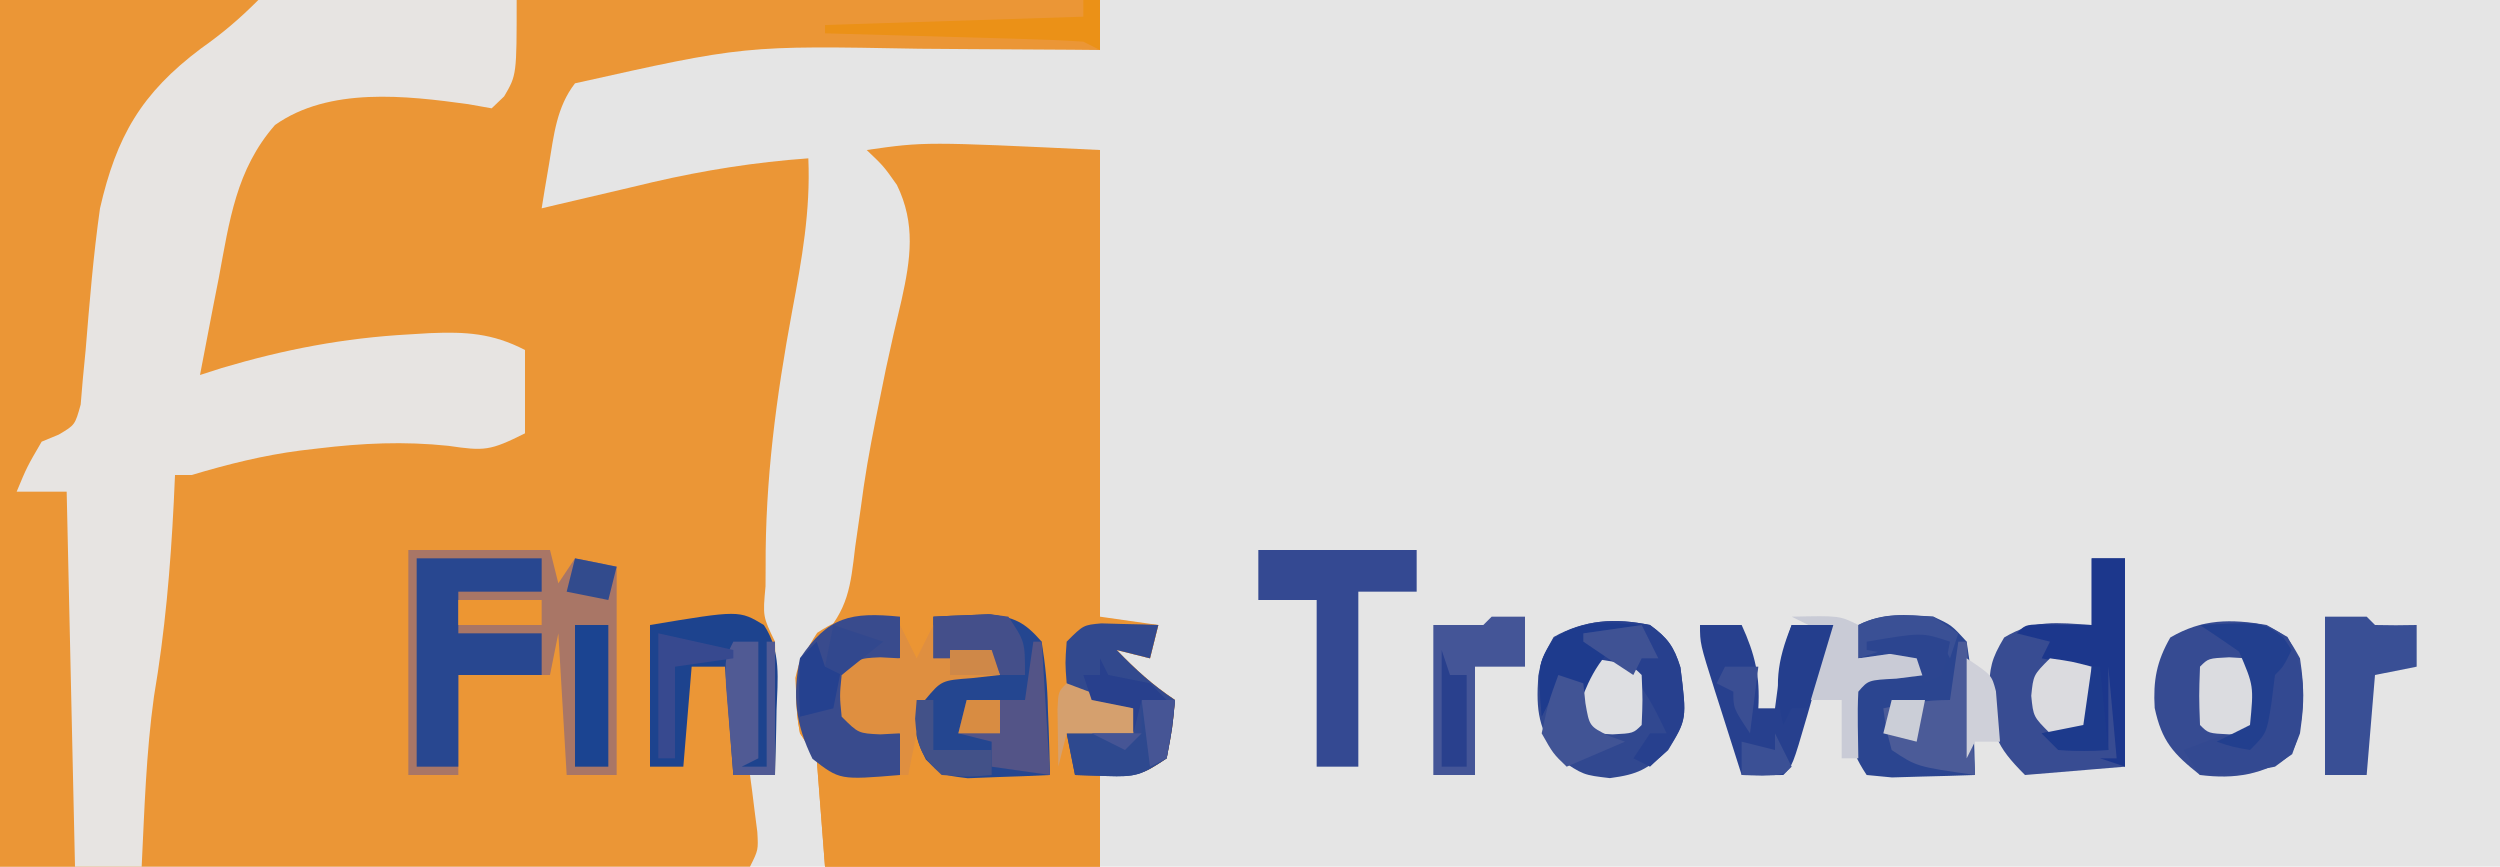 <?xml version="1.0" encoding="UTF-8"?>
<svg version="1.1" xmlns="http://www.w3.org/2000/svg" width="300" height="104">
<path d="M0 0 C99 0 198 0 300 0 C300 34.32 300 68.64 300 104 C201 104 102 104 0 104 C0 69.68 0 35.36 0 0 Z " fill="#E5E5E5" transform="translate(0,0)"/>
<path d="M0 0 C43.56 0 87.12 0 132 0 C132 1.98 132 3.96 132 6 C130.872 5.99 129.744 5.979 128.582 5.968 C124.318 5.932 120.053 5.909 115.789 5.89 C113.958 5.88 112.128 5.867 110.297 5.849 C89.317 5.459 89.317 5.459 69 10 C66.783 12.864 66.463 16.224 65.875 19.75 C65.707 20.735 65.54 21.72 65.367 22.734 C65.246 23.482 65.125 24.23 65 25 C65.921 24.781 65.921 24.781 66.861 24.557 C69.697 23.885 72.536 23.224 75.375 22.562 C76.341 22.332 77.306 22.102 78.301 21.865 C84.526 20.424 90.626 19.461 97 19 C97.273 25.295 96.221 31.137 95.062 37.312 C93.152 47.595 91.819 57.592 91.875 68.062 C91.871 68.82 91.867 69.577 91.863 70.357 C91.532 73.976 91.532 73.976 93 77 C93.073 79.697 93.092 82.367 93.062 85.062 C93.058 85.821 93.053 86.58 93.049 87.361 C93.037 89.241 93.019 91.12 93 93 C92.01 93 91.02 93 90 93 C90.126 93.94 90.126 93.94 90.254 94.898 C90.356 95.716 90.458 96.533 90.562 97.375 C90.667 98.187 90.771 98.999 90.879 99.836 C91 102 91 102 90 104 C60.3 104 30.6 104 0 104 C0 69.68 0 35.36 0 0 Z " fill="#EB9636" transform="translate(0,0)"/>
<path d="M0 0 C20.46 0 40.92 0 62 0 C62 9 62 9 60.5 11.562 C60.005 12.037 59.51 12.511 59 13 C58.072 12.835 57.144 12.67 56.188 12.5 C48.727 11.473 39.49 10.404 33 15 C28.318 20.351 27.531 26.535 26.25 33.375 C26.03 34.493 25.809 35.61 25.582 36.762 C25.043 39.506 24.516 42.251 24 45 C24.862 44.723 25.725 44.446 26.613 44.16 C34.134 41.929 41.279 40.556 49.125 40.125 C49.93 40.076 50.735 40.027 51.564 39.977 C55.875 39.802 59.07 39.964 63 42 C63 45.3 63 48.6 63 52 C58.8 54.1 58.152 54.137 53.812 53.5 C48.451 52.94 43.512 53.172 38.188 53.812 C37.483 53.895 36.778 53.977 36.052 54.062 C31.538 54.65 27.36 55.703 23 57 C22.34 57 21.68 57 21 57 C20.951 58.076 20.902 59.153 20.852 60.262 C20.46 68.14 19.802 75.788 18.477 83.574 C17.534 90.348 17.333 97.172 17 104 C11.39 104 5.78 104 0 104 C0 69.68 0 35.36 0 0 Z " fill="#E7E4E2" transform="translate(0,0)"/>
<path d="M0 0 C0 18.48 0 36.96 0 56 C2.31 56.33 4.62 56.66 7 57 C6.67 58.32 6.34 59.64 6 61 C4.68 60.67 3.36 60.34 2 60 C4.257 62.335 6.281 64.187 9 66 C8.688 69.375 8.688 69.375 8 73 C5 75 5 75 0 75 C0 78.63 0 82.26 0 86 C-10.89 86 -21.78 86 -33 86 C-33.495 79.565 -33.495 79.565 -34 73 C-34.66 72.01 -35.32 71.02 -36 70 C-36.371 67.914 -36.371 67.914 -36.438 65.625 C-36.497 64.5 -36.497 64.5 -36.559 63.352 C-36 61 -36 61 -33.574 58.734 C-30.192 55.142 -29.938 52.391 -29.375 47.625 C-29.147 46.014 -28.916 44.403 -28.684 42.793 C-28.573 41.989 -28.462 41.185 -28.347 40.357 C-27.831 36.855 -27.143 33.407 -26.438 29.938 C-26.193 28.73 -25.948 27.522 -25.695 26.277 C-25.107 23.506 -24.472 20.754 -23.812 18 C-22.721 13.08 -22.097 8.847 -24.375 4.188 C-25.96 1.943 -25.96 1.943 -28 0 C-21 -1 -21 -1 0 0 Z " fill="#EB9534" transform="translate(132,18)"/>
<path d="M0 0 C10.23 0 20.46 0 31 0 C28.71 2.29 26.727 3.975 24.125 5.812 C16.927 11.214 13.982 16.377 12 25 C11.197 30.667 10.736 36.367 10.271 42.07 C10.163 43.192 10.054 44.313 9.941 45.469 C9.856 46.484 9.77 47.499 9.682 48.545 C9 51 9 51 7.051 52.15 C6.036 52.571 6.036 52.571 5 53 C3.233 56.033 3.233 56.033 2 59 C3.98 59 5.96 59 8 59 C8.33 73.85 8.66 88.7 9 104 C6.03 104 3.06 104 0 104 C0 69.68 0 35.36 0 0 Z " fill="#EB9636" transform="translate(0,0)"/>
<path d="M0 0 C0.66 1.65 1.32 3.3 2 5 C2.66 3.35 3.32 1.7 4 0 C11.668 -0.767 11.668 -0.767 14.934 1.113 C16.562 2.5 16.562 2.5 19 5 C19.309 4.34 19.619 3.68 19.938 3 C22.456 0.558 23.281 0.729 26.688 0.75 C28.126 0.814 29.564 0.892 31 1 C30.67 2.32 30.34 3.64 30 5 C28.68 4.67 27.36 4.34 26 4 C28.257 6.335 30.281 8.187 33 10 C32.688 13.375 32.688 13.375 32 17 C29 19 29 19 24 19 C24 22.63 24 26.26 24 30 C13.11 30 2.22 30 -9 30 C-9.33 25.71 -9.66 21.42 -10 17 C-10.66 16.01 -11.32 15.02 -12 14 C-12.842 9.269 -12.643 5.955 -9.938 1.938 C-6.356 -0.425 -4.21 -0.413 0 0 Z " fill="#EB9533" transform="translate(108,74)"/>
<path d="M0 0 C5.61 0 11.22 0 17 0 C17.33 1.32 17.66 2.64 18 4 C18.66 3.01 19.32 2.02 20 1 C22.475 1.495 22.475 1.495 25 2 C25 10.25 25 18.5 25 27 C23.02 27 21.04 27 19 27 C18.67 21.39 18.34 15.78 18 10 C17.67 11.65 17.34 13.3 17 15 C13.37 15 9.74 15 6 15 C6 18.96 6 22.92 6 27 C4.02 27 2.04 27 0 27 C0 18.09 0 9.18 0 0 Z " fill="#A97666" transform="translate(49,66)"/>
<path d="M0 0 C1.32 0 2.64 0 4 0 C4 8.25 4 16.5 4 25 C0.04 25.33 -3.92 25.66 -8 26 C-11.599 22.401 -11.914 21.078 -12.312 16.062 C-12.253 13.127 -12.058 12.096 -10.5 9.5 C-6.86 7.316 -4.203 7.72 0 8 C0 5.36 0 2.72 0 0 Z " fill="#384C92" transform="translate(251,67)"/>
<path d="M0 0 C2.562 1.438 2.562 1.438 4 4 C4.642 8.068 4.512 11.635 3.062 15.5 C-0.341 17.975 -3.847 18.531 -8 18 C-11.234 15.426 -12.583 13.947 -13.438 9.957 C-13.635 6.664 -13.203 4.354 -11.562 1.5 C-7.739 -0.738 -4.319 -0.753 0 0 Z " fill="#364B92" transform="translate(272,75)"/>
<path d="M0 0 C2.119 1.546 2.869 2.58 3.652 5.086 C4.426 11.295 4.426 11.295 2.188 15 C-0.361 17.331 -1.394 17.919 -4.812 18.375 C-8 18 -8 18 -10.875 16.062 C-13.377 12.457 -13.693 10.391 -13.406 6.094 C-13 4 -13 4 -11.562 1.438 C-7.855 -0.643 -4.16 -0.85 0 0 Z " fill="#314890" transform="translate(198,75)"/>
<path d="M0 0 C1.416 -0.082 2.833 -0.139 4.25 -0.188 C5.433 -0.24 5.433 -0.24 6.641 -0.293 C9.757 0.094 10.917 0.619 13 3 C13.457 5.846 13.695 8.336 13.75 11.188 C13.78 11.937 13.809 12.687 13.84 13.459 C13.91 15.305 13.957 17.153 14 19 C11.897 19.108 9.792 19.186 7.688 19.25 C5.93 19.32 5.93 19.32 4.137 19.391 C1 19 1 19 -0.895 17.145 C-2.259 14.497 -2.452 12.94 -2 10 C-0.938 8.188 -0.938 8.188 1 7 C4.688 6.812 4.688 6.812 8 7 C7.67 6.34 7.34 5.68 7 5 C4.69 5 2.38 5 0 5 C0 3.35 0 1.7 0 0 Z " fill="#244690" transform="translate(112,74)"/>
<path d="M0 0 C2.18 1.004 2.18 1.004 4 3 C4.457 5.846 4.695 8.336 4.75 11.188 C4.78 11.937 4.809 12.687 4.84 13.459 C4.91 15.305 4.957 17.153 5 19 C2.876 19.081 0.75 19.139 -1.375 19.188 C-2.558 19.222 -3.742 19.257 -4.961 19.293 C-6.465 19.148 -6.465 19.148 -8 19 C-10.449 15.327 -10.315 13.336 -10 9 C-8 7 -8 7 -4.375 6.875 C-2.704 6.937 -2.704 6.937 -1 7 C-1.33 6.34 -1.66 5.68 -2 5 C-4.31 5 -6.62 5 -9 5 C-9 3.68 -9 2.36 -9 1 C-5.943 -0.528 -3.37 -0.232 0 0 Z " fill="#2B4590" transform="translate(232,74)"/>
<path d="M0 0 C4.95 0 9.9 0 15 0 C15 1.32 15 2.64 15 4 C11.7 4 8.4 4 5 4 C5 5.65 5 7.3 5 9 C8.3 9 11.6 9 15 9 C15 10.65 15 12.3 15 14 C11.7 14 8.4 14 5 14 C5 17.63 5 21.26 5 25 C3.35 25 1.7 25 0 25 C0 16.75 0 8.5 0 0 Z " fill="#284790" transform="translate(50,67)"/>
<path d="M0 0 C6.27 0 12.54 0 19 0 C19 1.65 19 3.3 19 5 C16.69 5 14.38 5 12 5 C12 11.93 12 18.86 12 26 C10.35 26 8.7 26 7 26 C7 19.4 7 12.8 7 6 C4.69 6 2.38 6 0 6 C0 4.02 0 2.04 0 0 Z " fill="#344992" transform="translate(151,66)"/>
<path d="M0 0 C2.115 3.16 1.648 6.522 1.523 10.184 C1.51 10.933 1.496 11.683 1.482 12.455 C1.447 14.302 1.393 16.149 1.336 17.996 C-0.314 17.996 -1.964 17.996 -3.664 17.996 C-3.994 13.706 -4.324 9.416 -4.664 4.996 C-5.984 4.996 -7.304 4.996 -8.664 4.996 C-8.994 8.956 -9.324 12.916 -9.664 16.996 C-10.984 16.996 -12.304 16.996 -13.664 16.996 C-13.664 11.386 -13.664 5.776 -13.664 -0.004 C-2.963 -1.787 -2.963 -1.787 0 0 Z " fill="#1D438E" transform="translate(91.664,75.004)"/>
<path d="M0 0 C1.218 0.035 1.218 0.035 2.461 0.07 C3.687 0.097 3.687 0.097 4.938 0.125 C5.877 0.16 5.877 0.16 6.836 0.195 C6.506 1.515 6.176 2.835 5.836 4.195 C4.516 3.865 3.196 3.535 1.836 3.195 C4.093 5.531 6.117 7.382 8.836 9.195 C8.523 12.57 8.523 12.57 7.836 16.195 C4.747 18.255 4.127 18.434 0.648 18.32 C-0.61 18.279 -1.868 18.238 -3.164 18.195 C-3.494 16.545 -3.824 14.895 -4.164 13.195 C-1.524 13.195 1.116 13.195 3.836 13.195 C3.836 12.205 3.836 11.215 3.836 10.195 C2.702 9.886 1.567 9.577 0.398 9.258 C-3.164 8.195 -3.164 8.195 -4.164 7.195 C-4.352 4.758 -4.352 4.758 -4.164 2.195 C-2.164 0.195 -2.164 0.195 0 0 Z " fill="#32498E" transform="translate(132.164,74.805)"/>
<path d="M0 0 C1.65 0 3.3 0 5 0 C6.604 3.508 7.22 6.144 7 10 C7.66 10 8.32 10 9 10 C9.144 8.907 9.289 7.814 9.438 6.688 C10 3 10 3 11 0 C12.65 0 14.3 0 16 0 C15.191 2.814 14.378 5.626 13.562 8.438 C13.332 9.24 13.102 10.042 12.865 10.869 C11.113 16.887 11.113 16.887 10 18 C8.334 18.041 6.666 18.043 5 18 C4.163 15.376 3.33 12.751 2.5 10.125 C2.262 9.379 2.023 8.632 1.777 7.863 C0 2.227 0 2.227 0 0 Z " fill="#27408E" transform="translate(204,75)"/>
<path d="M0 0 C0 1.65 0 3.3 0 5 C-1.98 5.66 -3.96 6.32 -6 7 C-6 8.65 -6 10.3 -6 12 C-4.02 12.66 -2.04 13.32 0 14 C0 15.65 0 17.3 0 19 C-7.223 19.602 -7.223 19.602 -10.5 17.062 C-12.527 12.924 -12.932 9.522 -12 5 C-8.61 -0.033 -5.901 -0.579 0 0 Z " fill="#394B8D" transform="translate(108,74)"/>
<path d="M0 0 C1.65 0 3.3 0 5 0 C5.33 0.33 5.66 0.66 6 1 C7.666 1.041 9.334 1.043 11 1 C11 2.65 11 4.3 11 6 C9.35 6.33 7.7 6.66 6 7 C5.67 10.96 5.34 14.92 5 19 C3.35 19 1.7 19 0 19 C0 12.73 0 6.46 0 0 Z " fill="#394F95" transform="translate(279,74)"/>
<path d="M0 0 C1.32 0 2.64 0 4 0 C4 1.98 4 3.96 4 6 C2.02 6 0.04 6 -2 6 C-2 10.29 -2 14.58 -2 19 C-3.65 19 -5.3 19 -7 19 C-7 13.06 -7 7.12 -7 1 C-5.02 1 -3.04 1 -1 1 C-0.67 0.67 -0.34 0.34 0 0 Z " fill="#445597" transform="translate(179,74)"/>
<path d="M0 0 C0.66 1.32 1.32 2.64 2 4 C2.66 2.68 3.32 1.36 4 0 C4 1.32 4 2.64 4 4 C7.465 3.505 7.465 3.505 11 3 C11.33 3.99 11.66 4.98 12 6 C10.886 6.124 9.773 6.247 8.625 6.375 C4.969 6.647 4.969 6.647 3 9 C2.323 11.197 2.323 11.197 1.875 13.625 C1.707 14.442 1.54 15.26 1.367 16.102 C1.246 16.728 1.125 17.355 1 18 C0.67 18 0.34 18 0 18 C0 16.35 0 14.7 0 13 C-0.784 13.041 -1.567 13.082 -2.375 13.125 C-5 13 -5 13 -7 11 C-7.25 8.5 -7.25 8.5 -7 6 C-5 4 -5 4 -2.375 3.875 C-1.591 3.916 -0.807 3.958 0 4 C0 2.68 0 1.36 0 0 Z " fill="#DF8F40" transform="translate(108,75)"/>
<path d="M0 0 C2.119 1.546 2.869 2.58 3.652 5.086 C4.429 11.322 4.429 11.322 2.062 15.062 C1.382 15.702 0.701 16.341 0 17 C-0.66 16.67 -1.32 16.34 -2 16 C-1.34 15.01 -0.68 14.02 0 13 C0.66 13 1.32 13 2 13 C0.219 9.352 0.219 9.352 -2 6 C-4.621 4.955 -4.621 4.955 -7 5 C-7.66 6.98 -8.32 8.96 -9 11 C-9.66 9.68 -10.32 8.36 -11 7 C-11.66 8.32 -12.32 9.64 -13 11 C-13.476 4.808 -13.476 4.808 -11.562 1.562 C-7.882 -0.682 -4.212 -0.861 0 0 Z " fill="#27408E" transform="translate(198,75)"/>
<path d="M0 0 C7.169 -0.478 7.169 -0.478 10.5 1.438 C12.74 5.265 12.62 8.675 12 13 C11.062 15.5 11.062 15.5 9 17 C6.006 17.616 3.051 17.872 0 18 C-0.66 17.01 -1.32 16.02 -2 15 C0.64 14.01 3.28 13.02 6 12 C6.456 7.32 6.456 7.32 4.688 3.188 C3.142 2.1 1.572 1.048 0 0 Z " fill="#334991" transform="translate(264,75)"/>
<path d="M0 0 C1.32 0 2.64 0 4 0 C4 8.25 4 16.5 4 25 C3.01 24.67 2.02 24.34 1 24 C1.66 24 2.32 24 3 24 C2.67 20.37 2.34 16.74 2 13 C2 16.3 2 19.6 2 23 C-0.875 23.125 -0.875 23.125 -4 23 C-4.66 22.34 -5.32 21.68 -6 21 C-4.35 20.67 -2.7 20.34 -1 20 C-1 17.69 -1 15.38 -1 13 C-2.65 12.67 -4.3 12.34 -6 12 C-5.67 11.34 -5.34 10.68 -5 10 C-6.32 9.67 -7.64 9.34 -9 9 C-8 8 -8 8 -6.152 7.902 C-4.102 7.935 -2.051 7.967 0 8 C0 5.36 0 2.72 0 0 Z " fill="#1C378C" transform="translate(251,67)"/>
<path d="M0 0 C5.75 -0.125 5.75 -0.125 8 1 C8 2.32 8 3.64 8 5 C11.465 4.505 11.465 4.505 15 4 C15.33 4.99 15.66 5.98 16 7 C14.298 7.217 14.298 7.217 12.562 7.438 C9.192 7.612 9.192 7.612 8 9 C7.929 10.352 7.916 11.708 7.938 13.062 C7.958 14.362 7.979 15.661 8 17 C7.34 17 6.68 17 6 17 C6 14.69 6 12.38 6 10 C4.68 10 3.36 10 2 10 C2.66 7.36 3.32 4.72 4 2 C2.68 1.34 1.36 0.68 0 0 Z " fill="#C9CBD6" transform="translate(215,74)"/>
<path d="M0 0 C1.32 0 2.64 0 4 0 C3.688 3.375 3.688 3.375 3 7 C-0.089 9.059 -0.709 9.239 -4.188 9.125 C-6.075 9.063 -6.075 9.063 -8 9 C-8.33 7.35 -8.66 5.7 -9 4 C-6.03 4 -3.06 4 0 4 C0 2.68 0 1.36 0 0 Z " fill="#2E498F" transform="translate(137,84)"/>
<path d="M0 0 C0.33 0 0.66 0 1 0 C1.33 5.28 1.66 10.56 2 16 C-5 15 -5 15 -8 13 C-8.688 10.375 -8.688 10.375 -9 8 C-6.237 7.403 -3.84 7 -1 7 C-0.67 4.69 -0.34 2.38 0 0 Z " fill="#4B5B98" transform="translate(235,77)"/>
<path d="M0 0 C0.33 0 0.66 0 1 0 C1.33 5.28 1.66 10.56 2 16 C-0.31 15.67 -2.62 15.34 -5 15 C-5 14.01 -5 13.02 -5 12 C-6.32 11.67 -7.64 11.34 -9 11 C-8.67 9.68 -8.34 8.36 -8 7 C-5.69 7 -3.38 7 -1 7 C-0.67 4.69 -0.34 2.38 0 0 Z " fill="#535487" transform="translate(124,77)"/>
<path d="M0 0 C1.32 0 2.64 0 4 0 C4 5.61 4 11.22 4 17 C2.68 17 1.36 17 0 17 C0 11.39 0 5.78 0 0 Z " fill="#1B4491" transform="translate(69,75)"/>
<path d="M0 0 C2.5 0.125 2.5 0.125 3.5 1.125 C3.625 4.625 3.625 4.625 3.5 8.125 C2.5 9.125 2.5 9.125 0 9.25 C-2.5 9.125 -2.5 9.125 -3.5 8.125 C-3.625 4.625 -3.625 4.625 -3.5 1.125 C-2.5 0.125 -2.5 0.125 0 0 Z " fill="#DBDCE0" transform="translate(267.5,78.875)"/>
<path d="M0 0 C4.706 0.706 4.706 0.706 6 2 C6.125 5 6.125 5 6 8 C5 9 5 9 2.5 9.125 C0 9 0 9 -1 8 C-1.125 4.5 -1.125 4.5 -1 1 C-0.67 0.67 -0.34 0.34 0 0 Z " fill="#DEDFE2" transform="translate(191,79)"/>
<path d="M0 0 C2.625 0.375 2.625 0.375 5 1 C5 3.31 5 5.62 5 8 C2.625 8.625 2.625 8.625 0 9 C-2 7 -2 7 -2.25 4.5 C-2 2 -2 2 0 0 Z " fill="#DBDBDF" transform="translate(246,79)"/>
<path d="M0 0 C0.99 0 1.98 0 3 0 C3 4.62 3 9.24 3 14 C2.01 14.495 2.01 14.495 1 15 C1.99 15 2.98 15 4 15 C4 10.05 4 5.1 4 0 C4.33 0 4.66 0 5 0 C5 5.28 5 10.56 5 16 C3.35 16 1.7 16 0 16 C-0.194 13.709 -0.38 11.417 -0.562 9.125 C-0.719 7.211 -0.719 7.211 -0.879 5.258 C-1 2 -1 2 0 0 Z " fill="#505A94" transform="translate(88,77)"/>
<path d="M0 0 C7.508 -0.369 7.508 -0.369 10 1.5 C10.495 2.243 10.495 2.243 11 3 C10 5 10 5 9 6 C8.856 7.134 8.711 8.269 8.562 9.438 C8 13 8 13 6 15 C3.875 14.625 3.875 14.625 2 14 C3.32 13.34 4.64 12.68 6 12 C6.456 7.32 6.456 7.32 4.688 3.188 C3.142 2.1 1.572 1.048 0 0 Z " fill="#223F8E" transform="translate(264,75)"/>
<path d="M0 0 C-1.145 0.773 -1.145 0.773 -2.312 1.562 C-5.616 4.558 -6.486 6.857 -8 11 C-8.66 9.68 -9.32 8.36 -10 7 C-10.66 8.32 -11.32 9.64 -12 11 C-12.479 4.778 -12.479 4.778 -10.5 1.562 C-6.864 -0.71 -4.242 -0.283 0 0 Z " fill="#1E3B8D" transform="translate(197,75)"/>
<path d="M0 0 C1.65 0 3.3 0 5 0 C4.01 3.3 3.02 6.6 2 10 C1.34 10 0.68 10 0 10 C-0.33 10.66 -0.66 11.32 -1 12 C-2.117 7.31 -1.806 4.462 0 0 Z " fill="#243E8D" transform="translate(215,75)"/>
<path d="M0 0 C4.455 0.99 4.455 0.99 9 2 C9 2.33 9 2.66 9 3 C6.69 3.33 4.38 3.66 2 4 C2 7.63 2 11.26 2 15 C1.34 15 0.68 15 0 15 C0 10.05 0 5.1 0 0 Z " fill="#37498F" transform="translate(79,76)"/>
<path d="M0 0 C0.66 0 1.32 0 2 0 C2 1.98 2 3.96 2 6 C1.34 5.67 0.68 5.34 0 5 C-2.323 4.845 -4.65 4.75 -6.977 4.684 C-7.662 4.663 -8.347 4.642 -9.053 4.621 C-11.244 4.555 -13.434 4.496 -15.625 4.438 C-17.109 4.394 -18.594 4.351 -20.078 4.307 C-23.719 4.2 -27.359 4.098 -31 4 C-31 3.67 -31 3.34 -31 3 C-15.655 2.505 -15.655 2.505 0 2 C0 1.34 0 0.68 0 0 Z " fill="#EB9117" transform="translate(130,0)"/>
<path d="M0 0 C2.64 0.99 5.28 1.98 8 3 C8 3.99 8 4.98 8 6 C5.36 6 2.72 6 0 6 C-0.33 7.32 -0.66 8.64 -1 10 C-1.027 8.521 -1.046 7.042 -1.062 5.562 C-1.074 4.739 -1.086 3.915 -1.098 3.066 C-1 1 -1 1 0 0 Z " fill="#D5A06E" transform="translate(128,82)"/>
<path d="M0 0 C1.457 -0.081 2.916 -0.139 4.375 -0.188 C5.187 -0.222 5.999 -0.257 6.836 -0.293 C7.55 -0.196 8.264 -0.1 9 0 C11 3 11 3 11 7 C10.01 7 9.02 7 8 7 C7.67 6.34 7.34 5.68 7 5 C4.69 5 2.38 5 0 5 C0 3.35 0 1.7 0 0 Z " fill="#444F8A" transform="translate(112,74)"/>
<path d="M0 0 C0.99 0.33 1.98 0.66 3 1 C3.083 1.784 3.165 2.567 3.25 3.375 C3.728 6.147 3.728 6.147 6.062 7.312 C6.702 7.539 7.341 7.766 8 8 C4.535 9.485 4.535 9.485 1 11 C-0.625 9.438 -0.625 9.438 -2 7 C-1.188 3.25 -1.188 3.25 0 0 Z " fill="#415495" transform="translate(187,81)"/>
<path d="M0 0 C0.33 0.99 0.66 1.98 1 3 C1.66 3 2.32 3 3 3 C3 6.63 3 10.26 3 14 C2.01 14 1.02 14 0 14 C0 9.38 0 4.76 0 0 Z " fill="#29408D" transform="translate(173,78)"/>
<path d="M0 0 C0.99 0.66 1.98 1.32 3 2 C2.67 2.99 2.34 3.98 2 5 C1.67 4.34 1.34 3.68 1 3 C-4.169 3.406 -4.169 3.406 -9 5 C-9 3.68 -9 2.36 -9 1 C-5.981 -0.509 -3.327 -0.175 0 0 Z " fill="#3A5095" transform="translate(232,74)"/>
<path d="M0 0 C0.66 0 1.32 0 2 0 C2 1.98 2 3.96 2 6 C4.31 6 6.62 6 9 6 C9 6.99 9 7.98 9 9 C6.188 9.25 6.188 9.25 3 9 C0.533 6.779 0.038 5.564 -0.188 2.25 C-0.126 1.508 -0.064 0.765 0 0 Z " fill="#425188" transform="translate(110,84)"/>
<path d="M0 0 C1.32 0 2.64 0 4 0 C3.744 2.343 3.407 4.678 3 7 C2.01 7.495 2.01 7.495 1 8 C0.67 5.36 0.34 2.72 0 0 Z M-6 4 C-4.02 4 -2.04 4 0 4 C-0.66 4.66 -1.32 5.32 -2 6 C-3.32 5.34 -4.64 4.68 -6 4 Z " fill="#465595" transform="translate(137,84)"/>
<path d="M0 0 C0.33 0.99 0.66 1.98 1 3 C1.66 3 2.32 3 3 3 C2.67 4.65 2.34 6.3 2 8 C0.68 8.33 -0.64 8.66 -2 9 C-2.125 5.625 -2.125 5.625 -2 2 C-1.34 1.34 -0.68 0.68 0 0 Z " fill="#25418F" transform="translate(98,77)"/>
<path d="M0 0 C3.3 0 6.6 0 10 0 C10 0.99 10 1.98 10 3 C6.7 3 3.4 3 0 3 C0 2.01 0 1.02 0 0 Z " fill="#ED9632" transform="translate(55,72)"/>
<path d="M0 0 C0.33 0.66 0.66 1.32 1 2 C2.665 2.342 4.332 2.674 6 3 C6.66 3.66 7.32 4.32 8 5 C7.01 5 6.02 5 5 5 C4.67 6.32 4.34 7.64 4 9 C4 8.01 4 7.02 4 6 C2.35 5.67 0.7 5.34 -1 5 C-1.33 4.01 -1.66 3.02 -2 2 C-1.34 2 -0.68 2 0 2 C0 1.34 0 0.68 0 0 Z " fill="#28408D" transform="translate(132,79)"/>
<path d="M0 0 C1.65 0.33 3.3 0.66 5 1 C4.67 2.32 4.34 3.64 4 5 C2.35 4.67 0.7 4.34 -1 4 C-0.67 2.68 -0.34 1.36 0 0 Z " fill="#324B8D" transform="translate(69,67)"/>
<path d="M0 0 C3 2 3 2 3.512 3.945 C3.674 5.964 3.837 7.982 4 10 C3.01 10 2.02 10 1 10 C0.67 10.66 0.34 11.32 0 12 C0 8.04 0 4.08 0 0 Z " fill="#CFD0D9" transform="translate(236,79)"/>
<path d="M0 0 C0.66 1.32 1.32 2.64 2 4 C1.34 4 0.68 4 0 4 C-0.33 4.66 -0.66 5.32 -1 6 C-3.019 4.696 -5.019 3.362 -7 2 C-7 1.67 -7 1.34 -7 1 C-3.535 0.505 -3.535 0.505 0 0 Z " fill="#3F5294" transform="translate(197,75)"/>
<path d="M0 0 C1.98 0.66 3.96 1.32 6 2 C4.35 3.32 2.7 4.64 1 6 C0.34 5.67 -0.32 5.34 -1 5 C-0.67 3.35 -0.34 1.7 0 0 Z " fill="#32488E" transform="translate(100,75)"/>
<path d="M0 0 C0.33 0 0.66 0 1 0 C1.33 3.3 1.66 6.6 2 10 C-0.875 10.125 -0.875 10.125 -4 10 C-4.66 9.34 -5.32 8.68 -6 8 C-4.35 7.67 -2.7 7.34 -1 7 C-0.67 4.69 -0.34 2.38 0 0 Z " fill="#1D3A8C" transform="translate(251,80)"/>
<path d="M0 0 C1.32 0 2.64 0 4 0 C3.67 1.65 3.34 3.3 3 5 C1.68 4.67 0.36 4.34 -1 4 C-0.67 2.68 -0.34 1.36 0 0 Z " fill="#CBCED7" transform="translate(227,84)"/>
<path d="M0 0 C-0.375 1.938 -0.375 1.938 -1 4 C-1.99 4.495 -1.99 4.495 -3 5 C-3.33 4.01 -3.66 3.02 -4 2 C-6.97 1.505 -6.97 1.505 -10 1 C-10 0.67 -10 0.34 -10 0 C-3.375 -1.125 -3.375 -1.125 0 0 Z " fill="#2C4590" transform="translate(234,77)"/>
<path d="M0 0 C0.66 1.32 1.32 2.64 2 4 C1 5 1 5 -1.562 5.062 C-2.769 5.032 -2.769 5.032 -4 5 C-4 3.68 -4 2.36 -4 1 C-2.68 1.33 -1.36 1.66 0 2 C0 1.34 0 0.68 0 0 Z " fill="#3B5095" transform="translate(213,88)"/>
<path d="M0 0 C1.32 0 2.64 0 4 0 C3.67 2.64 3.34 5.28 3 8 C1 5 1 5 1 3 C0.34 2.67 -0.32 2.34 -1 2 C-0.67 1.34 -0.34 0.68 0 0 Z " fill="#3A4E93" transform="translate(207,80)"/>
<path d="M0 0 C1.32 0 2.64 0 4 0 C4 1.32 4 2.64 4 4 C2.35 4 0.7 4 -1 4 C-0.67 2.68 -0.34 1.36 0 0 Z " fill="#D88C42" transform="translate(116,84)"/>
<path d="M0 0 C1.65 0 3.3 0 5 0 C5.33 0.99 5.66 1.98 6 3 C4.02 3 2.04 3 0 3 C0 2.01 0 1.02 0 0 Z " fill="#CF8848" transform="translate(114,78)"/>
</svg>
